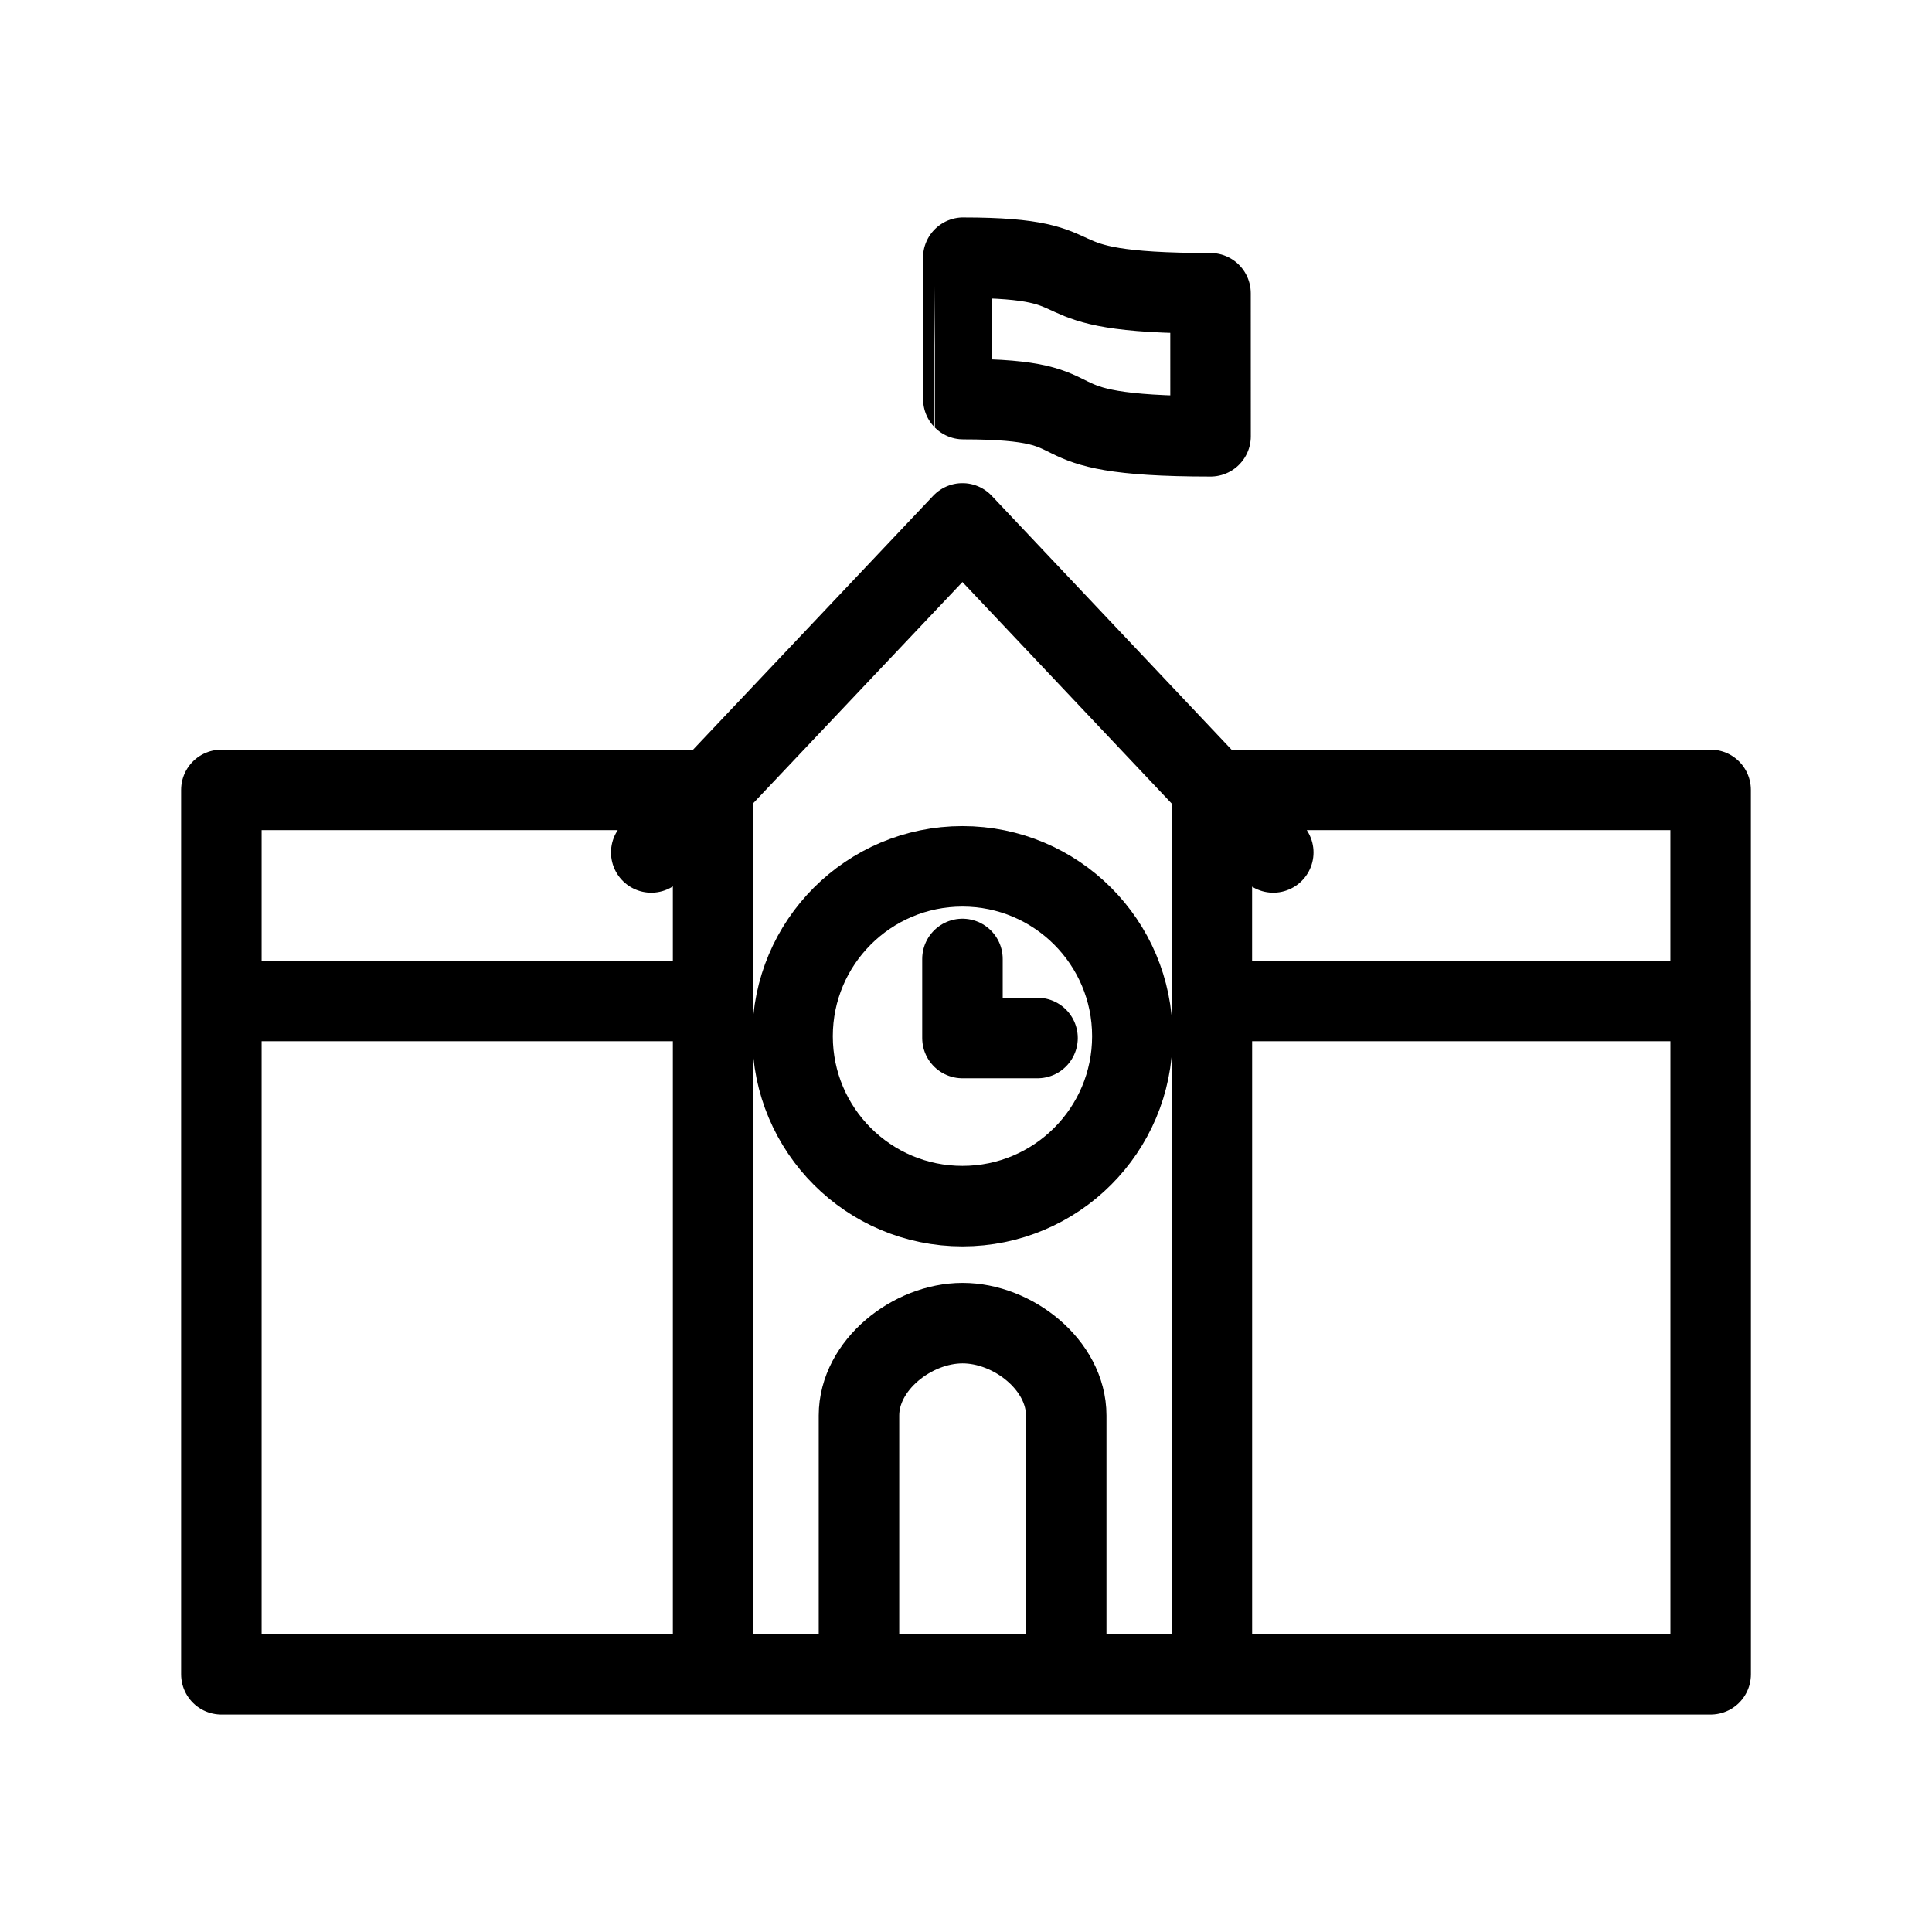 <?xml version="1.0" encoding="UTF-8"?><svg id="b" xmlns="http://www.w3.org/2000/svg" viewBox="0 0 48 48"><defs><style>.c{stroke-width:2px;fill:none;stroke:#000;stroke-linecap:round;stroke-linejoin:round;}</style></defs><path class="c" d="m17.717,41.597H5.5v-16.728m12.217,16.728v-16.728m0,16.728h3.625m8.767,0h12.392v-16.728m-12.392,16.728v-16.728m0,16.728h-3.618m-8.774-16.728v-5.244H5.5v5.244m12.217,0H5.5m24.608,0v-5.244h12.392v5.244m-12.392,0h12.392m-26.32-3.69l7.732-8.175,7.722,8.175m-7.722,2.646v1.964h1.865m-4.436,15.808v-6.429c0-1.251,1.32-2.293,2.571-2.295,1.254-.002,2.578,1.041,2.578,2.295v6.429m-5.149,0h5.149"/><path class="c" d="m23.932,6.403c3.694,0,1.446.883,6.143.883 0.0 0.0.001,3.554.001,3.554-4.798,0-2.45-.923-6.142-.924-.001-.001-.001-3.514-.001-3.514Z"/><circle class="c" cx="23.912" cy="25.745" r="4.221"/></svg>